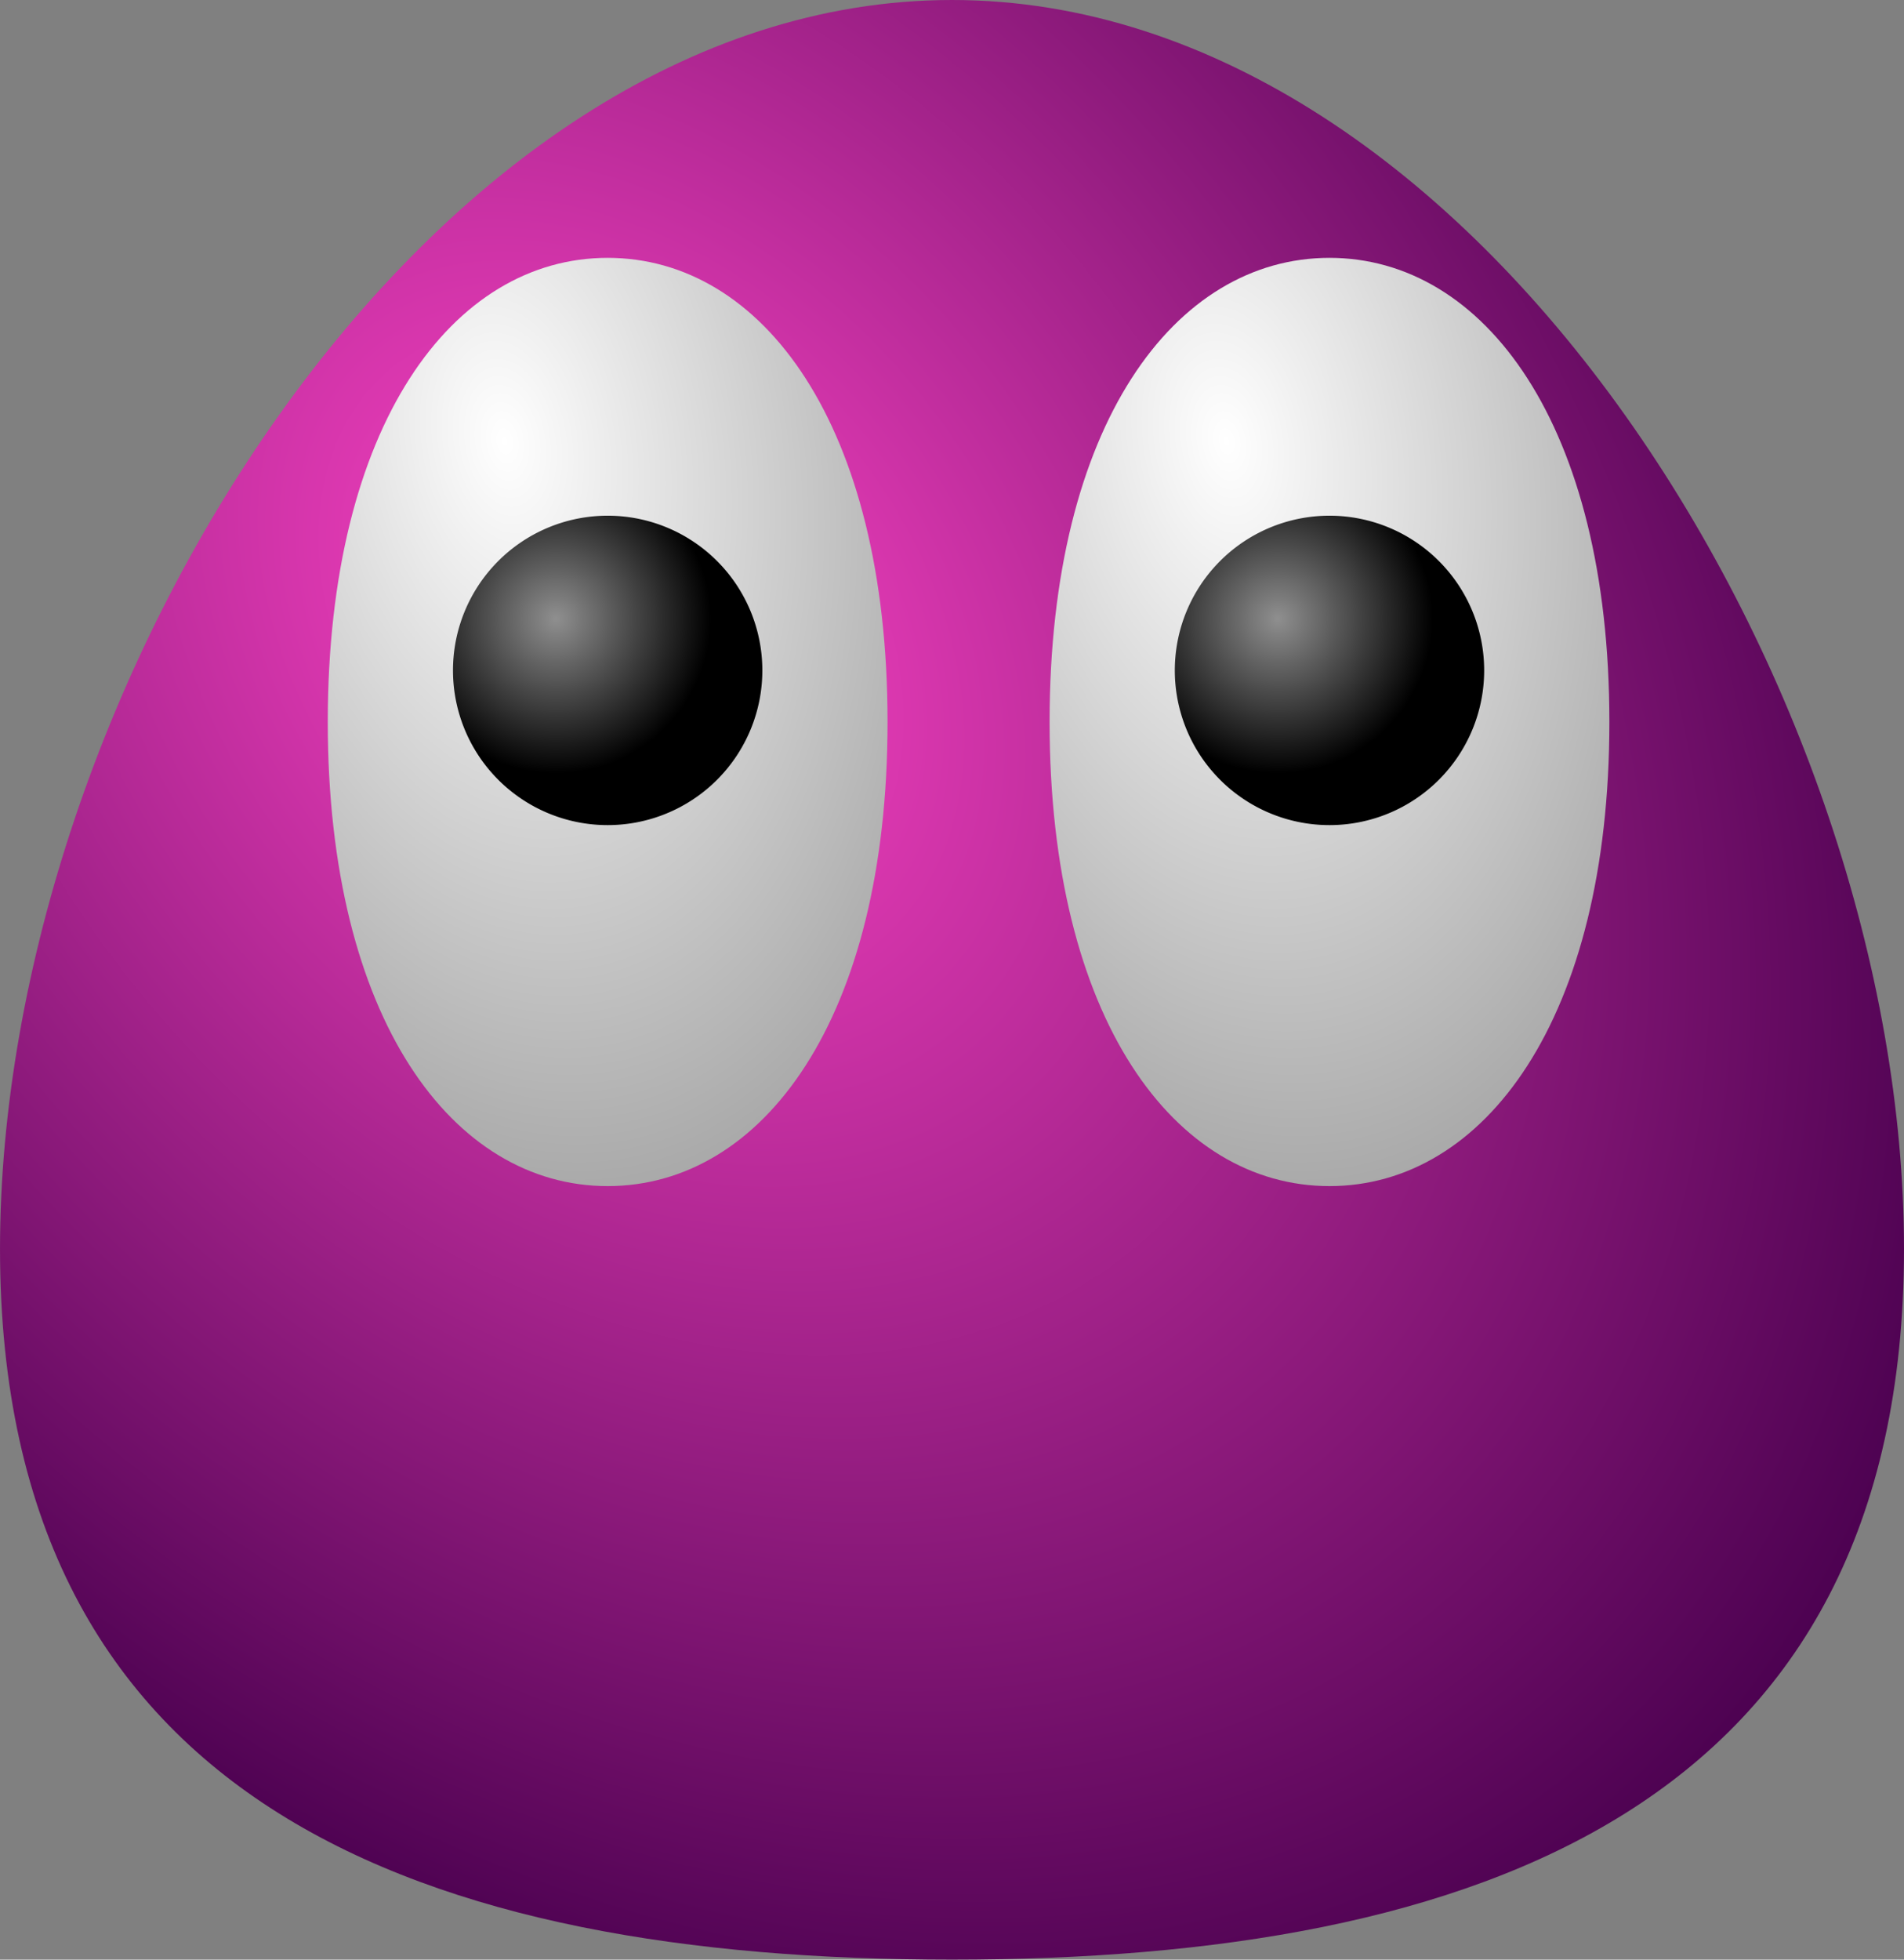 <?xml version="1.0" encoding="UTF-8" standalone="no"?>
<!-- Created with Inkscape (http://www.inkscape.org/) -->

<svg
   xmlns:dc="http://purl.org/dc/elements/1.1/"
   xmlns:cc="http://creativecommons.org/ns#"
   xmlns:rdf="http://www.w3.org/1999/02/22-rdf-syntax-ns#"
   xmlns:svg="http://www.w3.org/2000/svg"
   xmlns="http://www.w3.org/2000/svg"
   xmlns:xlink="http://www.w3.org/1999/xlink"
   version="1.1"
   width="184.643"
   height="190"
   id="svg2">
  <rect width="100%" height="100%" fill="#808080" stroke="none"/>
  <defs
     id="defs4">
    <linearGradient
       id="linearGradient3798">
      <stop
         id="stop3800"
         style="stop-color:#ffffff;stop-opacity:1"
         offset="0" />
      <stop
         id="stop3802"
         style="stop-color:#a0a0a0;stop-opacity:1"
         offset="1" />
    </linearGradient>
    <linearGradient
       id="linearGradient3756">
      <stop
         id="stop3758"
         style="stop-color:#ff45c7;stop-opacity:1"
         offset="0" />
      <stop
         id="stop3760"
         style="stop-color:#48004e;stop-opacity:1"
         offset="1" />
    </linearGradient>
    <radialGradient
       cx="232.459"
       cy="258.982"
       r="104.286"
       fx="232.459"
       fy="258.982"
       id="radialGradient3762"
       xlink:href="#linearGradient3756"
       gradientUnits="userSpaceOnUse"
       gradientTransform="matrix(1.012,1.117,-0.806,0.758,220.975,-182.621)" />
    <linearGradient
       id="linearGradient3798-5">
      <stop
         id="stop3800-7"
         style="stop-color:#8f8f8f;stop-opacity:1"
         offset="0" />
      <stop
         id="stop3802-0"
         style="stop-color:#000000;stop-opacity:1"
         offset="1" />
    </linearGradient>
    <linearGradient
       id="linearGradient3798-7">
      <stop
         id="stop3800-0"
         style="stop-color:#ffffff;stop-opacity:1"
         offset="0" />
      <stop
         id="stop3802-2"
         style="stop-color:#a0a0a0;stop-opacity:1"
         offset="1" />
    </linearGradient>
    <radialGradient
       cx="204.765"
       cy="264.539"
       r="31.429"
       fx="204.765"
       fy="264.539"
       id="radialGradient3876"
       xlink:href="#linearGradient3798"
       gradientUnits="userSpaceOnUse"
       gradientTransform="matrix(0.664,2.472,-1.457,0.665,486.646,-426.933)" />
    <radialGradient
       cx="204.765"
       cy="264.539"
       r="31.429"
       fx="204.765"
       fy="264.539"
       id="radialGradient3878"
       xlink:href="#linearGradient3798-7"
       gradientUnits="userSpaceOnUse"
       gradientTransform="matrix(0.664,2.472,-1.457,0.665,556.646,-426.933)" />
    <radialGradient
       cx="170"
       cy="202.362"
       r="15"
       fx="170"
       fy="202.362"
       id="radialGradient3898"
       xlink:href="#linearGradient3798-5"
       gradientUnits="userSpaceOnUse" />
    <radialGradient
       cx="170"
       cy="202.362"
       r="15"
       fx="170"
       fy="202.362"
       id="radialGradient3915"
       xlink:href="#linearGradient3798-5"
       gradientUnits="userSpaceOnUse" />
  </defs>
  <g
     transform="translate(-188.214,-212.362)"
     id="layer1">
    <path
       d="m 372.857,333.447 c 0,54.068 -41.334,68.915 -92.321,68.915 -50.988,0 -92.321,-14.848 -92.321,-68.915 0,-54.068 41.334,-121.085 92.321,-121.085 50.988,0 92.321,67.017 92.321,121.085 z"
       id="path2985"
       style="fill:url(#radialGradient3762);fill-opacity:1;stroke:none" />
    <path
       d="m 274.286,282.362 c 0,28.847 -12.152,45 -27.143,45 -14.991,0 -27.143,-16.153 -27.143,-45 0,-28.847 12.152,-45 27.143,-45 14.991,0 27.143,16.153 27.143,45 z"
       id="path3788"
       style="fill:url(#radialGradient3876);fill-opacity:1;stroke:none" />
    <path
       d="m 344.286,282.362 c 0,28.847 -12.152,45 -27.143,45 -14.991,0 -27.143,-16.153 -27.143,-45 0,-28.847 12.152,-45 27.143,-45 14.991,0 27.143,16.153 27.143,45 z"
       id="path3788-9"
       style="fill:url(#radialGradient3878);fill-opacity:1;stroke:none" />
    <path
       d="m 190,207.362 a 15,15 0 1 1 -30,0 15,15 0 1 1 30,0 z"
       transform="translate(72.143,70)"
       id="path3882"
       style="fill:url(#radialGradient3898);fill-opacity:1;stroke:none" />
    <path
       d="m 190,207.362 a 15,15 0 1 1 -30,0 15,15 0 1 1 30,0 z"
       transform="translate(142.143,70)"
       id="path3882-2"
       style="fill:url(#radialGradient3915);fill-opacity:1;stroke:none" />
  </g>
</svg>
